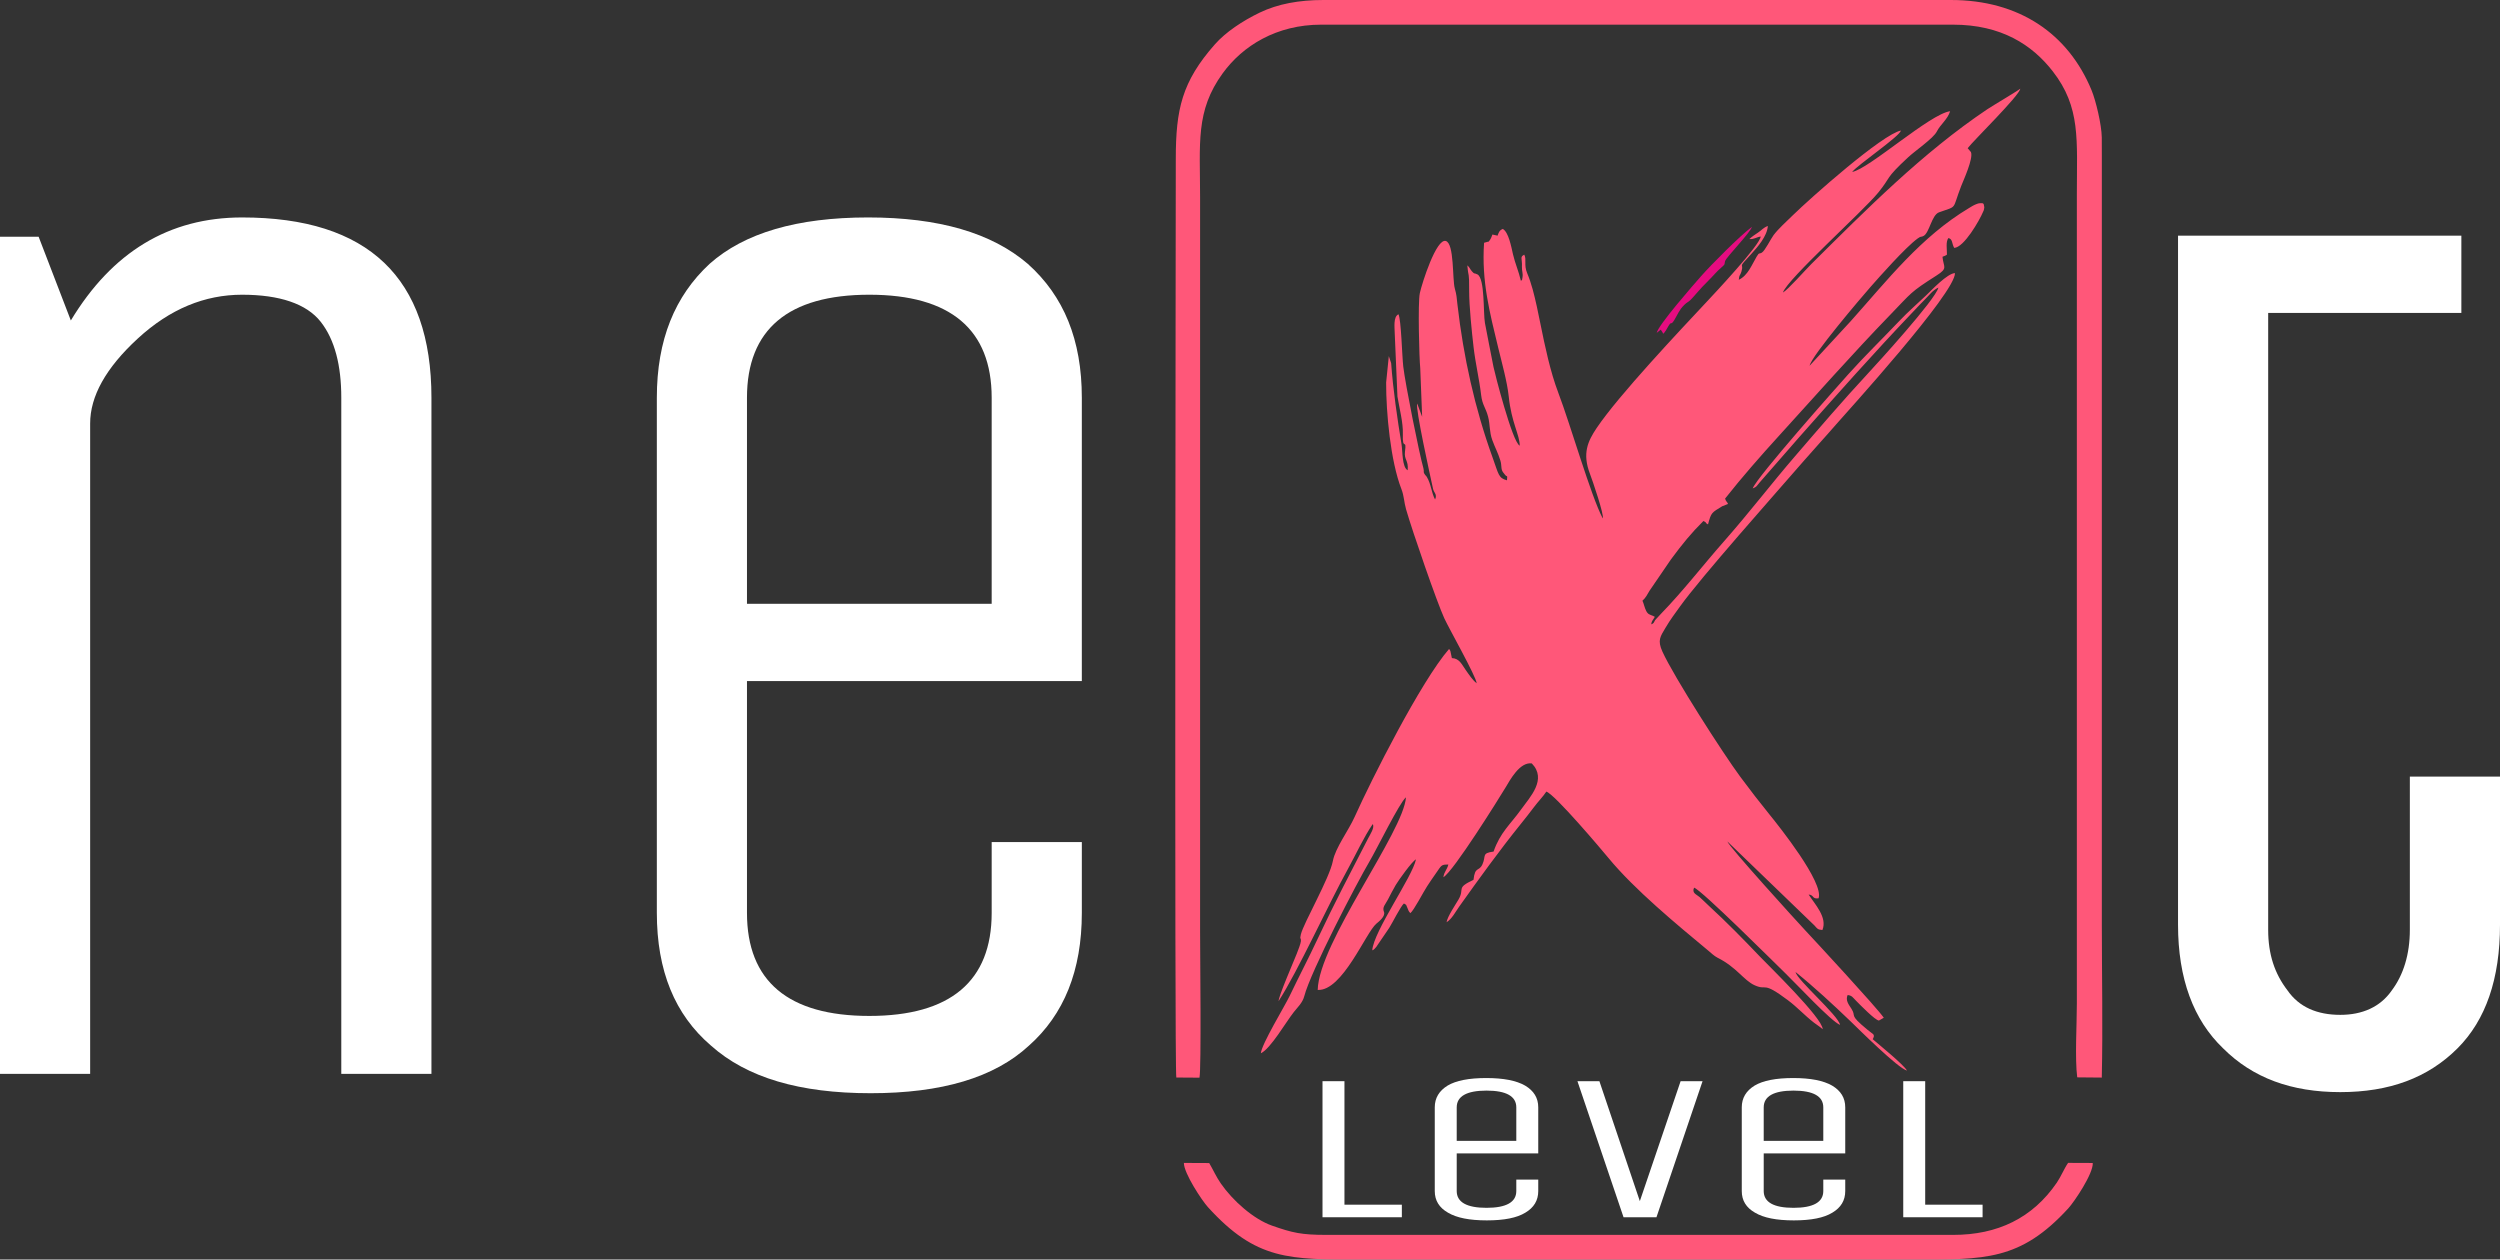 <?xml version="1.0" encoding="UTF-8"?>
<!DOCTYPE svg PUBLIC "-//W3C//DTD SVG 1.1//EN" "http://www.w3.org/Graphics/SVG/1.1/DTD/svg11.dtd">
<!-- Creator: CorelDRAW 2021.5 -->
<svg xmlns="http://www.w3.org/2000/svg" xml:space="preserve" width="49.277mm" height="24.827mm" version="1.1" style="shape-rendering:geometricPrecision; text-rendering:geometricPrecision; image-rendering:optimizeQuality; fill-rule:evenodd; clip-rule:evenodd"
viewBox="0 0 4624.22 2329.8"
 xmlns:xlink="http://www.w3.org/1999/xlink"
 xmlns:xodm="http://www.corel.com/coreldraw/odm/2003">
 <rect x="0" y="0" width="4624.22" height="2329.8" fill="#333333" stroke="none"/>
 <defs>
  <style type="text/css">
   <![CDATA[
    .fil2 {fill:#E60C80}
    .fil1 {fill:#FF5779}
    .fil0 {fill:white;fill-rule:nonzero}
   ]]>
  </style>
 </defs>
 <g id="Layer_x0020_1">
  <g id="_105553229347584">
   <path class="fil0" d="M166.76 1986.36l-166.76 0 0 -1548.42 71.47 0 59.55 154.84c76.24,-126.25 181.05,-190.57 316.84,-190.57 233.45,0 350.18,111.96 350.18,333.5l0 1250.65 -166.76 0 0 -1250.65c0,-59.55 -11.91,-107.19 -38.11,-140.55 -26.21,-33.35 -76.24,-50.03 -145.31,-50.03 -69.09,0 -133.4,26.2 -192.96,80.99 -59.56,54.79 -88.15,107.19 -88.15,157.22l0 1203.01z"/>
   <path id="_1" class="fil0" d="M1834.29 1688.58l0 -131.02 166.76 0 0 131.02c0,107.2 -33.35,188.2 -97.67,245.37 -64.32,59.56 -161.99,88.15 -293.01,88.15 -131.02,0 -228.69,-28.58 -295.39,-88.15 -66.7,-57.17 -100.04,-138.16 -100.04,-245.37l0 -952.87c0,-107.19 33.34,-188.19 97.66,-247.75 64.33,-57.17 161.99,-85.75 293.01,-85.75 131.02,0 228.69,28.58 295.39,85.75 66.7,59.56 100.05,140.56 100.05,247.75l0 524.08 -619.37 0 0 428.79c0,126.26 76.24,190.58 226.31,190.58 150.08,0 226.31,-64.32 226.31,-190.58zm-452.62 -952.87l0 381.16 452.62 0 0 -381.16c0,-126.25 -76.23,-190.57 -226.31,-190.57 -150.07,0 -226.31,64.32 -226.31,190.57z"/>
   <path class="fil0" d="M4028.67 435.94l524.08 0 0 142.93 -357.33 0 0 1141.06c0,45.27 11.91,80.99 35.73,111.96 21.44,30.97 54.79,45.27 97.67,45.27 40.49,0 73.84,-14.3 95.29,-45.27 21.44,-28.58 33.35,-66.69 33.35,-111.96l0 -283.48 166.76 0 0 273.95c0,100.05 -26.21,176.28 -78.61,228.69 -54.79,54.78 -126.26,80.99 -216.78,80.99 -90.52,0 -161.99,-26.21 -216.78,-80.99 -54.78,-52.41 -83.37,-128.64 -83.37,-228.69l0 -1274.47z"/>
   <polygon class="fil0" points="2446.23,2251.53 2446.23,1999.86 2486.82,1999.86 2486.82,2228.3 2592.98,2228.3 2592.98,2251.53 "/>
   <path id="_1_0" class="fil0" d="M2804.68 2203.14l0 -21.3 40.6 0 0 21.3c0,17.42 -8.13,30.58 -23.79,39.87 -15.65,9.68 -39.43,14.33 -71.34,14.33 -31.9,0 -55.69,-4.65 -71.92,-14.33 -16.23,-9.29 -24.36,-22.46 -24.36,-39.87l0 -154.88c0,-17.43 8.13,-30.59 23.79,-40.28 15.66,-9.29 39.43,-13.94 71.34,-13.94 31.9,0 55.69,4.65 71.92,13.94 16.23,9.68 24.36,22.85 24.36,40.28l0 85.18 -150.81 0 0 69.7c0,20.51 18.57,30.97 55.11,30.97 36.53,0 55.1,-10.45 55.1,-30.97zm-110.22 -154.88l0 61.94 110.22 0 0 -61.94c0,-20.52 -18.57,-30.98 -55.1,-30.98 -36.54,0 -55.11,10.45 -55.11,30.98z"/>
   <polygon id="_2" class="fil0" points="3063.94,2251.53 3003.04,2251.53 2917.77,1999.86 2958.38,1999.86 3033.19,2221.72 3108.61,1999.86 3149.2,1999.86 "/>
   <path id="_3" class="fil0" d="M3372.52 2203.14l0 -21.3 40.6 0 0 21.3c0,17.42 -8.12,30.58 -23.78,39.87 -15.66,9.68 -39.43,14.33 -71.35,14.33 -31.9,0 -55.68,-4.65 -71.91,-14.33 -16.24,-9.29 -24.36,-22.46 -24.36,-39.87l0 -154.88c0,-17.43 8.12,-30.59 23.78,-40.28 15.66,-9.29 39.43,-13.94 71.35,-13.94 31.9,0 55.68,4.65 71.91,13.94 16.24,9.68 24.36,22.85 24.36,40.28l0 85.18 -150.8 0 0 69.7c0,20.51 18.57,30.97 55.1,30.97 36.53,0 55.1,-10.45 55.1,-30.97zm-110.21 -154.88l0 61.94 110.21 0 0 -61.94c0,-20.52 -18.57,-30.98 -55.1,-30.98 -36.53,0 -55.1,10.45 -55.1,30.98z"/>
   <polygon id="_4" class="fil0" points="3520.42,2251.53 3520.42,1999.86 3561.01,1999.86 3561.01,2228.3 3667.16,2228.3 3667.16,2251.53 "/>
   <g>
    <path class="fil1" d="M3297.87 541.01c8.3,-25.04 147.42,-149.37 176.26,-184.73 24.71,-30.29 10.95,-24.22 55.67,-65.65 12.72,-11.79 46.37,-34.84 52.65,-47.28 6.65,-13.17 20.08,-22.52 24.66,-37.59 -36.69,4.39 -150.38,106.98 -181.26,112.31 10.63,-13.44 88.36,-66.15 90.29,-76.61 -34.06,6.57 -166.29,123.77 -200.44,157.15 -11.57,11.3 -26.5,24.74 -35.17,36.34 -5.41,7.24 -15.95,29.17 -21.81,32.42 -5.3,2.97 -4.38,-1.26 -9.6,7.54 -8.76,14.77 -16.1,34.79 -32.91,42.6 1.05,-10.5 2.3,-6.84 4.76,-14.67 6.08,-19.35 -9.91,-2.34 19.45,-34.36 10.29,-11.22 28.22,-31.53 29.57,-50.52 -8.6,3.2 -10.55,7.1 -18.22,12.28 -6.23,4.2 -10.98,7.13 -15.95,11.89 8.75,0.78 12.69,-3.44 20.9,-4.67 -0.72,15.34 -87.71,107.8 -98.71,119.55 -51.26,54.81 -163.81,173.98 -204.69,234.68 -16.59,24.65 -26.74,47.16 -12.46,84.56 4.85,12.69 26.86,77.01 23.67,82.54 -22,-41.83 -59.32,-172.28 -82.27,-232.64 -14.79,-38.89 -24.58,-85.79 -32.81,-126.51 -4.46,-22.03 -8.88,-43.96 -14.55,-64.69 -2.68,-9.77 -6.29,-20.62 -10.02,-29.46 -6.58,-15.56 -0.72,-25.79 -5.47,-34.45 -8.72,4.28 -3.48,6.93 -4.31,22.73 -0.36,6.87 2.27,11.83 1.09,18.81 -1.51,8.85 0.02,3.27 -2.96,6.92 -4.27,-18.3 -10.83,-32.43 -14.7,-49.29 -3,-13.1 -8.07,-41.07 -18.89,-46.83 -6.6,3.04 -7.21,6.2 -9.57,12.47 -6.48,-1.06 -4.01,-1.18 -9.55,-2.05 -1.22,3.17 -2.79,8 -5.23,10.95 -4.25,5.15 -1.62,1.71 -3.63,2.5 -0.27,0.1 -0.86,0.21 -1.15,0.29l-5.43 1.5c-4.89,71.49 10.63,129.74 25.98,193.44 6.62,27.45 16.88,64.05 19.63,90.84 4.98,48.53 20.54,71.49 20.32,91.04 -13.66,-6.43 -46.75,-136.41 -48.48,-145.59 -5.25,-27.92 -10.76,-53.33 -15.86,-81.46 -3.32,-18.31 0.17,-82.41 -13.88,-89.77 -6.38,-3.34 -4.84,0.39 -10.05,-5.56 -4.19,-4.78 -3.54,-6.52 -8.59,-11.23 2.16,25.74 3.43,8.35 3.36,47.77 -0.05,27.5 4.87,75.33 8.15,103.54 3.58,30.86 10.44,58.4 14.06,89.06 2.13,17.98 8.5,23.17 12.75,39.41 3.96,15.15 2.14,27.91 7.9,43.71 5.08,13.94 10.29,22.87 14.73,37.19 3.18,10.24 0.57,16.19 5.16,22.21 0.41,0.53 3.56,4.51 3.58,4.53 3.7,5.12 4.67,-1.23 3.62,10.23 -15.89,-4.12 -15.17,-10.55 -26.72,-42.44 -32.85,-90.77 -53.86,-186.38 -64.91,-282.66 -1.54,-13.35 -1.34,-17.21 -4.84,-29.55 -4.8,-16.93 -0.77,-83.5 -16.71,-88.03 -17.58,-5 -43.81,77.42 -48,96.35 -3.89,17.57 -1.13,121.29 0.75,139.06l3.52 89.85 -9.19 -24.62c-3.69,8.03 23.81,132.44 29.33,157.77 1.45,6.63 5.94,8.58 5.13,15.56l-0.84 2.77c-0.08,0.28 -0.32,0.91 -0.58,1.3 -6.9,-12.74 -7.21,-28.7 -15.41,-41.99 -5.42,-8.77 4.56,6.36 -2.81,-3.33 -4.57,-6 -1.47,-5.92 -3.25,-12.13 -7.75,-27.19 -33.68,-156.49 -37.35,-188.66 -2.21,-19.49 -3.77,-85.7 -8.78,-96.36 -10.05,4.36 -7.07,25.31 -6.99,34.77l5.04 117.34c3.43,21.41 10.72,47.92 9.99,69.58 -1.08,32.45 7.39,6.26 3.98,32.11 -2.06,15.62 6.74,15.98 4.96,34.72 -10.5,-5.38 -9.27,-35.11 -11.37,-47.92 -7.98,-48.67 -15.53,-100.23 -19.21,-150.23l-4.3 -12.94 -4.96 48.78c-0.15,55.78 8.12,145.5 28.23,197.08 5.01,12.85 4.81,24.18 8.65,37.54 11.93,41.43 57.3,172.47 70.75,201.66 8.9,19.31 58.61,107.03 59.87,120.06 -7.49,-5.78 -13.44,-14.86 -20.34,-24.6 -7.28,-10.25 -11.46,-21.37 -25.58,-22.02l-2.7 -12.85c-1.63,-3.46 -0.78,-1.91 -2.57,-3.89 -52.01,59.99 -143.4,241.03 -174.65,310.69 -11.25,25.09 -35.57,57.1 -40.15,81.19 -6.12,32.16 -54.33,115.08 -59.24,135.97 -2.51,10.67 0.47,4.62 0.08,12.64 -0.21,4.04 -5.4,17.22 -7.62,22.93 -5.65,14.55 -33.75,78.71 -33.64,87.84 35.79,-55.39 91.73,-178.41 128.66,-245.28 14.57,-26.38 28.75,-57.83 45.41,-82.12 4.29,5.85 -5.24,20.09 -8.24,25.9 -31.76,61.63 -63.48,121.97 -93.18,185.38 -17.82,38.06 -35.14,70.75 -52.29,106.69 -8.88,18.62 -51.88,89.05 -53.21,105.94 18.41,-8.88 46.2,-57.6 61.16,-76.47 6.54,-8.26 16.11,-17.21 19.1,-28.9 11.66,-45.64 98.51,-211.96 120.47,-249.05 13.83,-23.36 55.9,-109.54 67.72,-119.06 -4.31,63.92 -161.39,269.26 -163.27,356.29 45.78,2.49 89.06,-106.46 108.56,-122.63 4.63,-3.84 17.21,-13.79 14,-21.71 -3.6,-8.91 2.53,-13.55 7.34,-22.89 4.3,-8.35 9.38,-18.29 14.5,-26.98 5.17,-8.8 30.13,-43.79 37.36,-47.31 -6.22,31.89 -78.68,133.18 -80.86,168.37 4.79,-2.8 1.31,-0.05 5.41,-4.13 2.56,-2.54 2.43,-2.97 4.32,-5.71l21.71 -31.9c5.58,-8.73 21.04,-39.75 27.07,-45.03 5.93,3.58 3.18,1.1 6.34,7.82 2.91,6.18 1.34,5.27 5.58,10.08 6.66,-5.12 24.23,-39.52 31.18,-49.95 5.4,-8.1 10.05,-15.24 16.07,-23.64 10.37,-14.48 9.14,-16.53 23.06,-16.29 -2.63,10.28 -7.7,12.72 -9.2,23.44 18.85,-10.92 103.19,-146.41 115.11,-166.17 8.23,-13.64 26.16,-47.46 48.44,-44.36 28.62,29.4 -3.29,62.15 -19.6,84.91 -20.22,28.19 -38.63,42.3 -51.12,78.16 -22.48,2.84 -13.55,8.04 -20.51,23.45 -6.61,14.6 -13.67,2.74 -16.6,28.8 -33.35,15.7 -15.64,15.59 -27.6,36.2 -4.71,8.12 -20.98,32.23 -22.2,42.28 10,-6.28 16.52,-19.35 23.5,-29.15 36.53,-51.31 73.85,-103.1 113.75,-152.6 7.65,-9.5 16.42,-20.52 23.62,-30.19 8.81,-11.81 17.04,-19.76 23.71,-29.76 16.81,6.19 103.04,108.5 115.13,123.15 48.25,58.4 125.16,121.87 184.6,171.24 4.49,3.73 10.84,9.9 17.08,13.02 35.17,17.54 48.31,41.79 68.37,50.81 24.27,10.92 12.86,-8.89 61.6,27.67 17.74,13.3 30.57,27.83 48,41.37 5.37,4.18 11.96,8.2 16.38,12.26 -0.31,-20.76 -100.61,-117.99 -116.52,-134.71 -28.73,-30.19 -61.86,-64.04 -94.77,-94.2 -6.87,-6.29 -9.07,-8.98 -16.27,-15.36 -5.89,-5.21 -14.96,-7.27 -10.37,-17.57 14.06,4.49 149.83,139.99 169.27,158.81 20.27,19.61 84.2,88.49 100.74,95.08 -3.04,-17.51 -79.33,-82.83 -82.43,-97.91 33.4,26.84 70.03,60.66 101.93,91.34 13.27,12.76 87.96,87.23 104.36,91.09 -6.32,-11.16 -52.46,-48.58 -63.46,-58.05 0.13,-0.44 0.6,-1.51 0.67,-1.21l1.36 -3.46c0.44,-5.29 -1.26,-4.18 -12.31,-13.33 -35.25,-29.16 -19,-22.57 -29.13,-38.43 -4.82,-7.54 -11.4,-15.28 -6.99,-25.35 8.23,0.95 9.71,4.73 15.7,10.74 7.21,7.23 35.56,36.43 42.25,36.49l8.95 -5.21c-13.9,-19.92 -127.9,-143.04 -145.41,-161.73 -14.79,-15.77 -141.25,-154.92 -143.96,-164.36l160.95 155.3c5.45,5.93 5.6,7.84 14.86,8.58 9.55,-23.29 -13.68,-47.32 -25.51,-65.66 10.78,0.98 5.65,8.55 18.41,7.03 10.39,-28.85 -73.72,-134.05 -89.93,-154.02 -18.89,-23.27 -36.66,-46.3 -54.7,-70.61 -31.86,-42.93 -123.13,-185.34 -144.15,-231.64 -9.58,-21.1 -4.19,-27.56 6.26,-45.14 8.72,-14.66 16.01,-24.14 25.77,-37.79 39.14,-54.71 175.39,-207.6 230.25,-270.87 20.07,-23.14 37.22,-41.38 58.81,-66.34 17.66,-20.4 221.26,-243.82 219.99,-280.08 -14.1,0.49 -43.21,31.55 -53.3,41.19 -16.73,15.97 -33.07,29.92 -49.8,47.55 -31.92,33.63 -62.53,63.14 -94.33,98.52 -18.38,20.45 -169.34,190.17 -176.72,211.05 7.66,-2.91 7.06,-4.26 12.88,-11.05l72.31 -82.8c68.78,-77.82 138.92,-156.87 211.87,-233.32 6.38,-6.69 15.21,-16.24 21.44,-22.37 8.79,-8.64 14.21,-16.97 25.06,-21.98 -5.54,22.49 -113.41,140.57 -130.61,159.12 -46.12,49.72 -88.86,99.67 -134.9,153.15 -44.87,52.13 -83.83,103.44 -131.16,157.15 -39.6,44.95 -74.82,91.03 -116.56,134.04l-10.67 11.46c-2.67,4.19 -1.89,6.17 -7.39,8.03 0.94,-6.93 3.43,-7.84 6.7,-13.95l-3.43 -1.77c-6.18,-2.5 -9.24,-2.69 -12.55,-9.2 -3.12,-6.14 -4.06,-12.49 -6.88,-18.85 5.94,-5.08 8.96,-11.52 13.21,-18.58l39.54 -57.83c21.44,-28.99 37.52,-48.67 60.04,-71.02 8.97,4.78 1.11,2.38 8.47,6.31 5.98,-22.53 6.75,-21.52 26.27,-33.57l10.72 -4.22c-1.31,-4.09 -3.84,-4.12 -5.4,-9.95 31.13,-39.5 66.39,-79.57 98.33,-114.69 65.53,-72.07 139.21,-155.17 205.63,-223.71 42.26,-43.61 37.61,-42.67 87.02,-74.16 22.17,-14.13 12.79,-15.06 11.13,-34.75 1.4,-0.66 3.79,-1.48 3.89,-1.53 4.34,-2.14 1.32,-0.32 4.34,-2.44 0.16,-10.57 -2.51,-23.28 2.62,-30.62 8.25,1.67 6.13,10.09 10.78,18.19 18.13,-0.82 46.7,-50.43 53.67,-67.23 0.99,-2.39 1.53,-2.8 1.82,-6.12 0.43,-4.95 0.45,1.5 -0.05,-3.31 -0.65,-6.2 -1.93,-6.22 -7.45,-6.06 -2.44,0.08 -4.62,0.78 -7.69,2.03 -4.8,1.94 -8.57,4.39 -13.11,7.12 -88.76,53.2 -150.65,133.14 -218.38,208.91l-76.24 82.62c3.75,-18.56 96.38,-127.19 112.55,-145.58 16.56,-18.82 64.55,-73.14 87.26,-89.75 7.3,-5.34 5.56,-1.76 11.08,-4.78 10.74,-5.86 14.91,-38.76 28.45,-43.6 35.32,-12.62 23.57,-3.49 40.9,-48.27 3.99,-10.32 23.11,-51.58 18.17,-63.21l-6.05 -7.16c10.67,-14.08 96.36,-97.87 97.28,-110.11 -2.82,2.9 -52.42,32.33 -61.1,38.16 -119.64,80.3 -223.91,185.56 -325.69,286.53 -10.49,10.41 -43.43,47.81 -52.17,52.34z"/>
    <path class="fil1" d="M2175.82 1993.08l42.84 0.28c3.62,-16.1 1.14,-233.94 1.14,-269.95l0 -1357.84c0,-100.71 -8.81,-160.17 41.75,-229.88 37.06,-51.09 99.76,-90.08 182.1,-90.08l1168.97 0c89.15,0 146.26,37.38 184.19,86.08 52.16,66.97 44.72,126.61 44.72,227.91l0 1497c0,37.97 -3.75,101.2 0.68,136.17l45.45 0.41c2.13,-94.09 0.09,-190.03 0.09,-283.7l0 -1421.46c0,-11.28 0.03,-22.54 -0.1,-33.83 -0.27,-23.27 -10.98,-68.14 -18.87,-87.26 -43.09,-104.52 -133.79,-166.93 -260.13,-166.93l-1161.02 0c-44.48,0 -84.13,7.19 -117.63,23.36 -31.84,15.36 -62.82,36.04 -82.62,58.43 -61.28,69.34 -72.52,120.56 -72.52,212.2 0,70.72 -2.65,1678.55 0.97,1699.08z"/>
    <path class="fil1" d="M3870.92 2151.15l-45.57 -0.18c-7.19,10.23 -13.06,25.15 -20.9,36.6 -44.81,65.49 -109.65,96.68 -191.82,96.58l-1159.03 -0.01c-46.14,0.04 -62.82,-3.78 -100.55,-17.02 -34.55,-12.11 -72.94,-46.37 -94.85,-78.02 -8.87,-12.82 -13.96,-24.82 -21.55,-37.83l-46.86 -0.22c0.11,19.34 33.38,69.53 44.57,81.85 89.51,98.52 149.99,96.89 284.85,96.89l1019.87 0c132.15,0 197.84,2.32 286.78,-94.9 10.86,-11.86 46.31,-64.24 45.07,-83.74z"/>
    <path class="fil2" d="M3064.35 615.7l7.49 -5.9 2.68 3.93c2.8,3.94 -0.86,1.36 2.6,3.38 4.45,-5.63 4.71,-6.65 8.48,-13.19 6.81,-11.81 4.26,-0.23 11.52,-12.27 6.93,-11.49 8.47,-17.83 18.17,-27.6 5.28,-5.32 7.24,-4.81 12.13,-9.74 7.64,-7.69 15.18,-18.21 33.43,-36.12 8.42,-8.26 13.77,-15.34 22.76,-23.08 8.91,-7.66 5.25,-5.77 7.23,-12.06 2.46,-7.78 46.28,-52.05 49.74,-63.43 -20.95,15.19 -75.65,70.18 -94.52,91.67 -13.94,15.89 -78.57,89.63 -81.71,104.42z"/>
   </g>
  </g>
 </g>
</svg>
